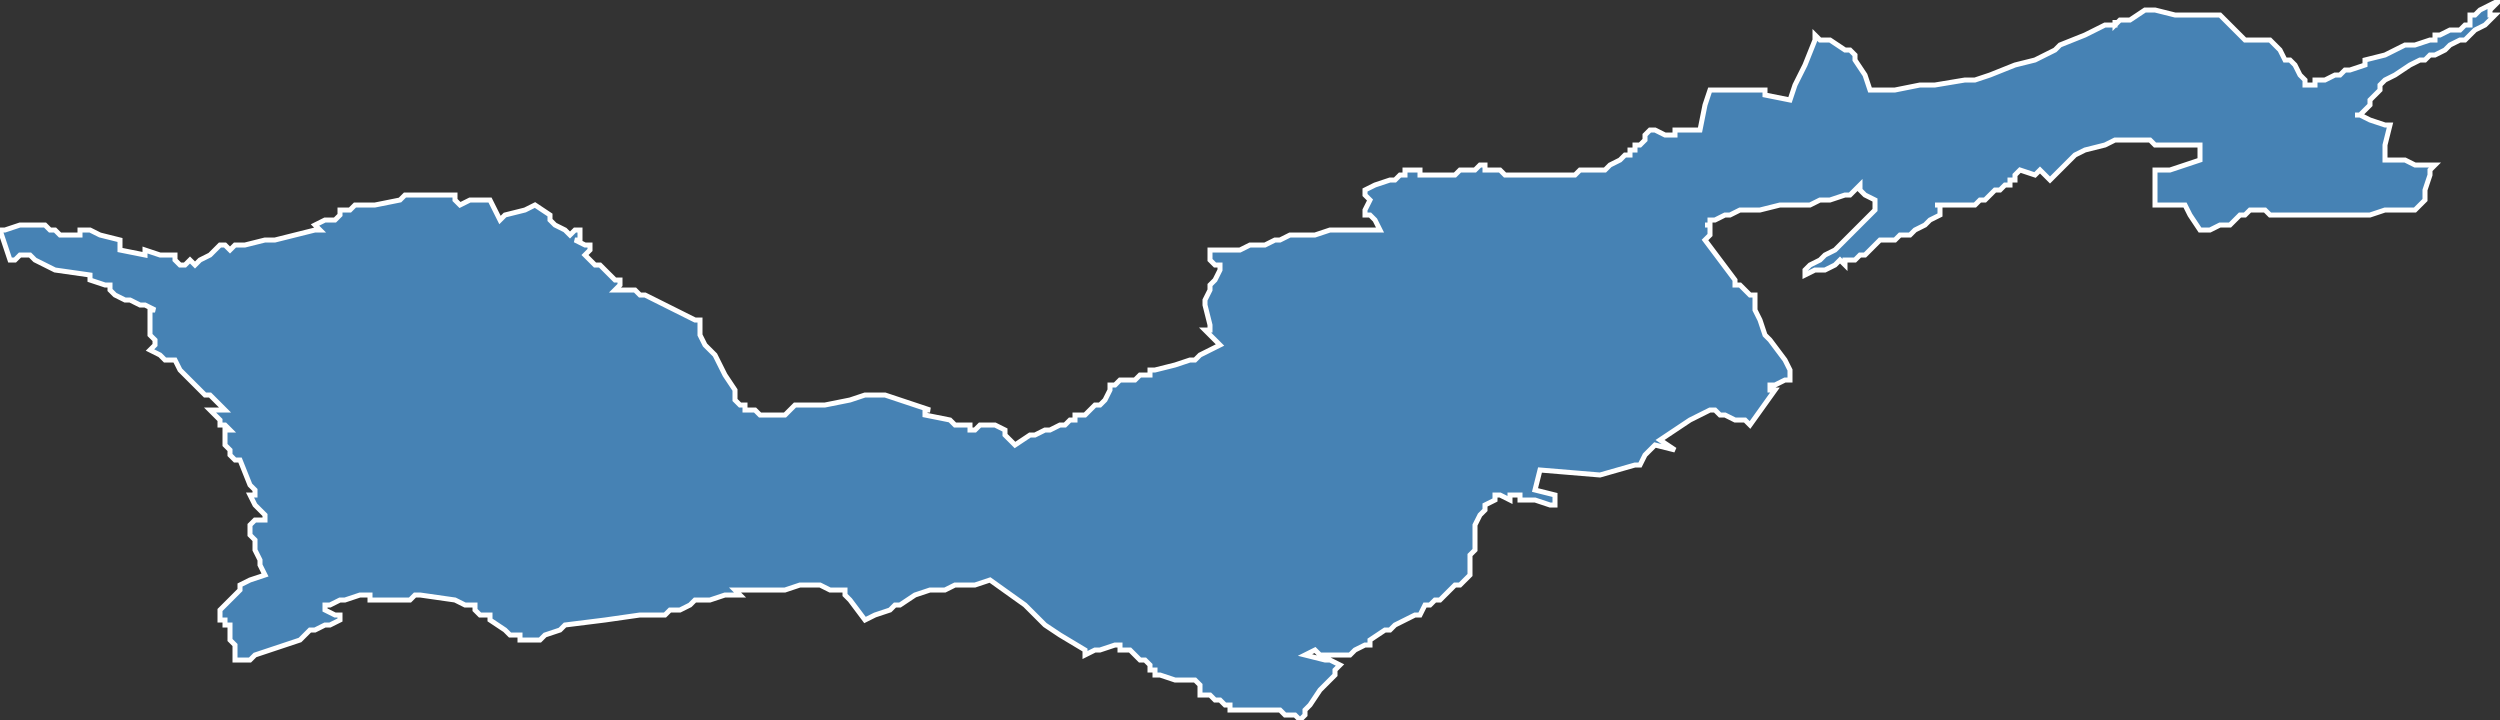 <?xml version="1.0" encoding="utf-8"?>
<svg version="1.1" id="svgmap" xmlns="http://www.w3.org/2000/svg" xmlns:xlink="http://www.w3.org/1999/xlink" x="0px" y="0px" width="100%" height="100%" viewBox="0 0 500 144">
<rect x="0" y="0" width="500" height="144" fill="#333333" stroke="none"/>
<polygon points="242,50 242,50 247,50 247,50 247,50 248,50 250,49 250,49 250,49 250,49 250,49 250,49 251,49 251,49 253,49 253,49 253,49 253,49 253,49 253,49 255,48 256,48 256,48 256,48 258,47 258,47 259,47 259,47 259,47 260,47 263,47 263,47 263,47 263,47 266,46 267,46 268,46 268,46 273,46 274,46 274,46 275,46 275,46 276,46 276,46 276,46 275,44 275,44 275,44 274,43 273,43 273,42 273,42 273,42 274,40 274,40 273,39 273,38 273,38 273,38 273,38 273,38 273,38 275,37 278,36 278,36 279,36 280,35 281,35 281,35 281,35 281,34 281,34 281,34 282,34 283,34 284,34 284,34 284,35 284,35 285,35 285,35 285,35 286,35 287,35 289,35 291,35 292,34 294,34 294,34 295,34 295,34 295,34 295,34 296,33 297,33 297,33 297,34 297,34 298,34 299,34 299,34 300,34 301,35 301,35 302,35 306,35 306,35 306,35 306,35 306,35 306,35 307,35 307,35 307,35 307,35 309,35 309,35 311,35 311,35 313,35 314,35 315,35 316,34 316,34 316,34 317,34 319,34 319,34 321,34 321,34 322,33 322,33 322,33 322,33 324,32 325,31 326,31 326,31 326,31 326,30 327,30 327,30 327,29 327,29 327,29 328,29 329,28 329,27 329,27 330,26 330,26 331,26 331,26 331,26 333,27 333,27 333,27 333,27 335,27 335,27 335,27 335,26 335,26 340,26 340,26 341,21 342,18 342,18 342,18 343,18 344,18 344,18 348,18 351,18 353,18 353,18 353,19 353,19 358,20 358,20 358,20 359,17 361,13 363,8 363,7 364,8 364,8 366,8 366,8 369,10 370,10 371,11 371,12 373,15 373,15 374,18 374,18 375,18 376,18 376,18 376,18 377,18 378,18 379,18 379,18 379,18 384,17 386,17 386,17 387,17 387,17 387,17 393,16 393,16 393,16 393,16 393,16 395,16 395,16 398,15 403,13 407,12 411,10 411,10 411,10 411,10 412,9 417,7 417,7 419,6 421,5 421,5 421,5 422,5 423,5 423,4 423,5 423,5 424,4 424,4 424,4 424,4 425,4 425,4 426,4 426,4 429,2 430,2 430,2 430,2 430,2 431,2 431,2 435,3 436,3 437,3 444,3 444,3 448,7 448,7 449,8 451,8 451,8 452,8 452,8 453,8 454,8 454,8 456,10 457,12 457,12 457,12 458,12 459,13 459,13 460,15 460,15 461,16 461,16 461,17 462,17 462,17 463,17 463,16 465,16 465,16 467,15 468,15 468,15 469,14 469,14 469,14 469,14 469,14 470,14 470,14 470,14 473,13 473,12 473,12 473,12 477,11 481,9 481,9 481,9 483,9 486,8 487,8 487,7 487,7 488,7 488,7 490,6 491,6 491,6 492,6 493,5 494,5 494,5 494,5 494,4 494,4 494,4 494,3 494,3 494,3 494,3 495,3 495,3 495,3 496,2 496,2 498,1 498,1 498,1 500,0 500,0 500,0 500,0 499,1 499,1 499,1 498,2 498,2 498,2 498,3 498,3 499,3 499,3 499,3 497,5 495,6 493,8 492,8 490,9 489,10 487,11 486,11 485,12 484,12 482,13 479,15 477,16 477,16 477,16 476,17 476,17 476,18 475,19 475,19 474,20 474,21 474,21 473,22 473,22 472,23 472,23 472,23 471,23 471,23 471,23 472,23 472,23 472,23 472,23 472,23 472,23 474,24 474,24 474,24 477,25 478,25 478,25 478,25 477,29 477,31 477,32 477,32 478,32 481,32 483,33 485,33 487,33 487,33 486,34 486,35 485,38 485,39 485,40 484,41 484,41 483,42 482,42 481,42 477,42 474,43 469,43 463,43 459,43 454,43 453,42 452,42 450,42 449,43 448,43 447,44 446,45 444,45 442,46 441,46 440,46 438,43 437,41 431,41 431,34 434,34 434,34 440,32 440,29 436,29 435,29 432,29 431,29 430,28 430,28 427,28 426,28 423,28 421,29 417,30 415,31 413,33 410,36 409,35 408,34 407,35 404,34 403,35 403,36 402,36 402,37 401,37 401,37 401,37 400,38 399,38 397,40 396,40 396,40 395,41 393,41 392,41 391,41 391,41 388,41 388,41 387,41 388,41 388,42 388,42 388,43 386,44 385,45 383,46 382,47 380,47 379,48 377,48 376,48 375,49 375,49 373,51 372,51 371,52 370,52 369,52 369,53 368,52 367,53 365,54 363,54 361,55 361,54 362,53 364,52 365,51 367,50 368,49 371,46 375,42 375,42 375,41 375,41 375,40 373,39 372,38 372,38 372,37 371,38 371,38 370,39 369,39 366,40 364,40 362,41 361,41 360,41 356,41 352,42 351,42 350,42 348,42 346,43 345,43 343,44 343,44 342,44 342,45 341,45 342,45 342,45 342,46 342,46 342,47 342,47 342,47 341,48 341,48 341,48 341,48 347,56 347,57 348,57 349,58 350,59 351,59 351,59 351,60 351,62 352,64 353,67 354,68 357,72 358,74 358,76 357,76 355,77 354,77 354,78 354,78 355,78 355,78 350,85 349,84 347,84 345,83 345,83 344,83 343,82 342,82 342,82 338,84 338,84 338,84 338,84 338,84 332,88 335,90 335,90 335,90 335,90 335,90 331,89 331,89 329,91 329,91 328,93 327,93 327,93 327,93 320,95 320,95 320,95 308,94 308,94 308,94 307,98 307,98 311,99 311,99 311,101 310,101 310,101 307,100 307,100 305,100 304,100 304,99 303,99 302,99 302,99 302,100 300,99 300,99 299,99 299,100 299,100 297,101 297,101 297,102 296,103 296,103 296,103 295,105 295,105 295,106 295,106 295,107 295,109 295,109 295,110 294,111 294,111 294,112 294,112 294,112 294,113 294,113 294,114 294,114 294,115 292,117 291,117 289,119 288,120 288,120 287,120 286,121 285,121 284,123 283,123 281,124 279,125 278,126 278,126 277,126 274,128 274,128 274,129 274,129 273,129 273,129 271,130 270,131 269,131 269,131 267,131 266,131 265,131 264,131 264,131 263,130 263,130 261,131 261,131 261,131 261,131 265,132 266,132 268,133 268,133 268,133 267,134 267,135 264,138 262,141 261,142 261,142 261,142 261,142 261,142 261,143 260,144 260,144 260,144 260,144 259,143 257,143 256,142 256,142 256,142 256,142 255,142 255,142 254,142 253,142 252,142 252,142 251,142 250,142 249,142 248,142 247,142 247,142 246,142 246,142 246,141 245,141 245,141 244,140 243,140 242,139 241,139 241,139 241,139 240,139 240,138 240,138 240,137 240,137 240,137 240,137 239,136 239,136 238,136 238,136 238,136 238,136 237,136 237,136 235,136 235,136 235,136 232,135 231,135 231,135 231,134 230,134 230,134 230,134 230,133 229,132 228,132 226,130 225,130 224,130 224,129 223,129 223,129 223,129 223,129 220,130 219,130 217,131 217,131 217,130 212,127 209,125 205,121 198,116 198,116 195,117 192,117 191,117 189,118 186,118 186,118 183,119 183,119 180,121 179,121 178,122 175,123 175,123 175,123 175,123 173,124 173,124 170,120 169,119 169,118 169,118 168,118 166,118 164,117 164,117 162,117 161,117 160,117 157,118 156,118 150,118 148,118 147,118 148,119 148,119 146,119 145,119 142,120 140,120 139,120 138,121 136,122 135,122 134,122 134,122 133,123 132,123 130,123 128,123 121,124 113,125 113,125 112,126 112,126 109,127 108,128 108,128 107,128 105,128 104,128 104,128 104,128 104,128 104,127 104,127 104,127 103,127 102,127 101,126 101,126 101,126 98,124 98,123 96,123 96,123 95,122 95,121 95,121 93,121 93,121 91,120 84,119 83,119 82,120 81,120 81,120 80,120 80,120 79,120 78,120 77,120 76,120 75,120 75,120 75,120 75,120 75,120 75,120 74,120 74,119 74,119 74,119 73,119 73,119 72,119 69,120 68,120 66,121 65,121 65,121 65,122 67,123 68,123 68,124 68,124 68,124 66,125 66,125 65,125 63,126 63,126 62,126 61,127 60,128 51,131 50,132 47,132 47,132 47,131 47,130 47,129 47,129 46,128 46,125 45,125 45,125 45,124 44,124 44,123 44,123 44,123 44,122 45,121 47,119 48,118 48,117 50,116 50,116 50,116 53,115 53,115 52,113 52,112 52,112 51,110 51,109 51,108 51,108 50,107 50,106 50,105 51,104 51,104 53,104 53,104 53,104 53,103 53,103 53,103 53,103 52,102 51,101 50,99 50,99 50,99 51,99 51,99 51,98 50,97 50,97 48,92 48,92 48,92 48,92 48,92 47,92 47,92 47,92 46,91 46,90 45,89 45,88 45,87 45,86 45,86 46,86 46,86 45,85 45,85 45,85 45,85 44,85 44,84 43,83 42,82 43,82 44,82 45,82 42,79 42,79 42,79 42,79 41,79 41,79 40,78 40,78 38,76 37,75 37,75 36,74 35,72 35,72 34,72 34,72 33,72 32,71 30,70 30,70 30,70 30,70 30,70 31,69 31,69 31,68 31,68 30,67 30,66 30,62 31,62 31,62 31,62 31,62 31,62 31,62 31,62 31,62 31,62 29,61 28,61 26,60 25,60 25,60 23,59 22,58 22,58 22,57 22,57 22,57 22,57 22,57 21,57 18,56 18,55 11,54 7,52 7,52 7,52 7,52 7,52 6,51 4,51 3,52 2,52 2,52 2,52 1,49 0,46 0,46 0,46 1,46 4,45 4,45 7,45 8,45 8,45 8,45 9,45 10,46 10,46 11,46 12,47 13,47 13,47 14,47 15,47 16,47 16,47 16,47 16,47 16,46 18,46 18,46 18,46 20,47 24,48 24,48 24,48 24,48 24,50 24,50 24,50 24,50 24,50 24,50 29,51 29,50 32,51 35,51 35,51 35,52 36,53 36,53 36,53 36,53 37,53 38,52 38,52 39,53 39,53 39,53 40,52 42,51 44,49 44,49 45,49 45,49 45,49 45,49 45,49 46,50 46,50 46,50 47,49 48,49 48,49 48,49 49,49 53,48 54,48 55,48 55,48 55,48 55,48 55,48 59,47 63,46 63,46 64,46 63,45 63,45 63,45 65,44 66,44 67,44 68,43 68,43 68,43 68,43 68,42 70,42 71,41 72,41 73,41 74,41 75,41 75,41 80,40 81,39 82,39 84,39 85,39 85,39 85,39 85,39 86,39 89,39 89,39 90,39 90,39 91,39 91,39 91,39 91,40 92,41 92,41 94,40 98,40 98,40 98,40 100,44 100,44 100,44 101,43 105,42 107,41 107,41 107,41 110,43 110,44 111,45 113,46 113,46 114,47 114,47 115,46 115,46 116,46 116,48 116,48 116,48 115,48 115,48 115,48 115,48 115,48 115,48 117,49 118,49 118,49 118,50 117,51 117,51 117,51 119,53 120,53 120,53 120,53 121,54 121,54 122,55 123,56 123,56 124,56 124,56 124,56 124,57 124,57 123,58 123,58 124,58 125,58 126,58 127,58 128,59 128,59 129,59 131,60 133,61 135,62 137,63 139,64 139,64 140,64 140,64 140,64 140,65 140,66 140,67 140,67 141,69 141,69 141,69 143,71 143,71 144,73 144,73 144,73 145,75 145,75 147,78 147,80 148,81 148,81 148,81 149,81 149,82 149,82 150,82 150,82 151,82 151,82 152,83 152,83 152,83 154,83 154,83 155,83 157,83 157,83 157,83 158,82 158,82 159,81 159,81 161,81 162,81 164,81 165,81 165,81 170,80 173,79 174,79 175,79 176,79 177,79 177,79 186,82 186,82 185,82 185,83 185,83 190,84 191,85 194,85 194,86 195,86 196,85 196,85 197,85 198,85 199,85 199,85 199,85 199,85 199,85 201,86 201,86 201,87 202,88 203,89 206,87 206,87 206,87 207,87 209,86 210,86 210,86 212,85 213,85 214,84 215,84 215,83 215,83 216,83 217,83 217,83 218,82 219,81 220,81 221,80 221,80 222,78 222,77 223,77 223,77 223,77 224,76 224,76 225,76 226,76 227,76 227,76 228,75 228,75 229,75 229,75 229,75 230,75 230,74 231,74 235,73 238,72 239,72 240,71 244,69 242,67 242,67 241,66 241,66 241,66 242,66 242,65 241,61 241,61 241,61 241,60 242,58 242,57 243,56 244,54 244,53 244,53 243,53 243,53 242,52 242,50 242,50" id="5516" class="canton" fill="steelblue" stroke-width="1" stroke="white" geotype="canton" geoname="Verdun-1" code_insee="5516" code_departement="55" nom_departement="Meuse" code_region="44" nom_region="Grand-Est"/></svg>
